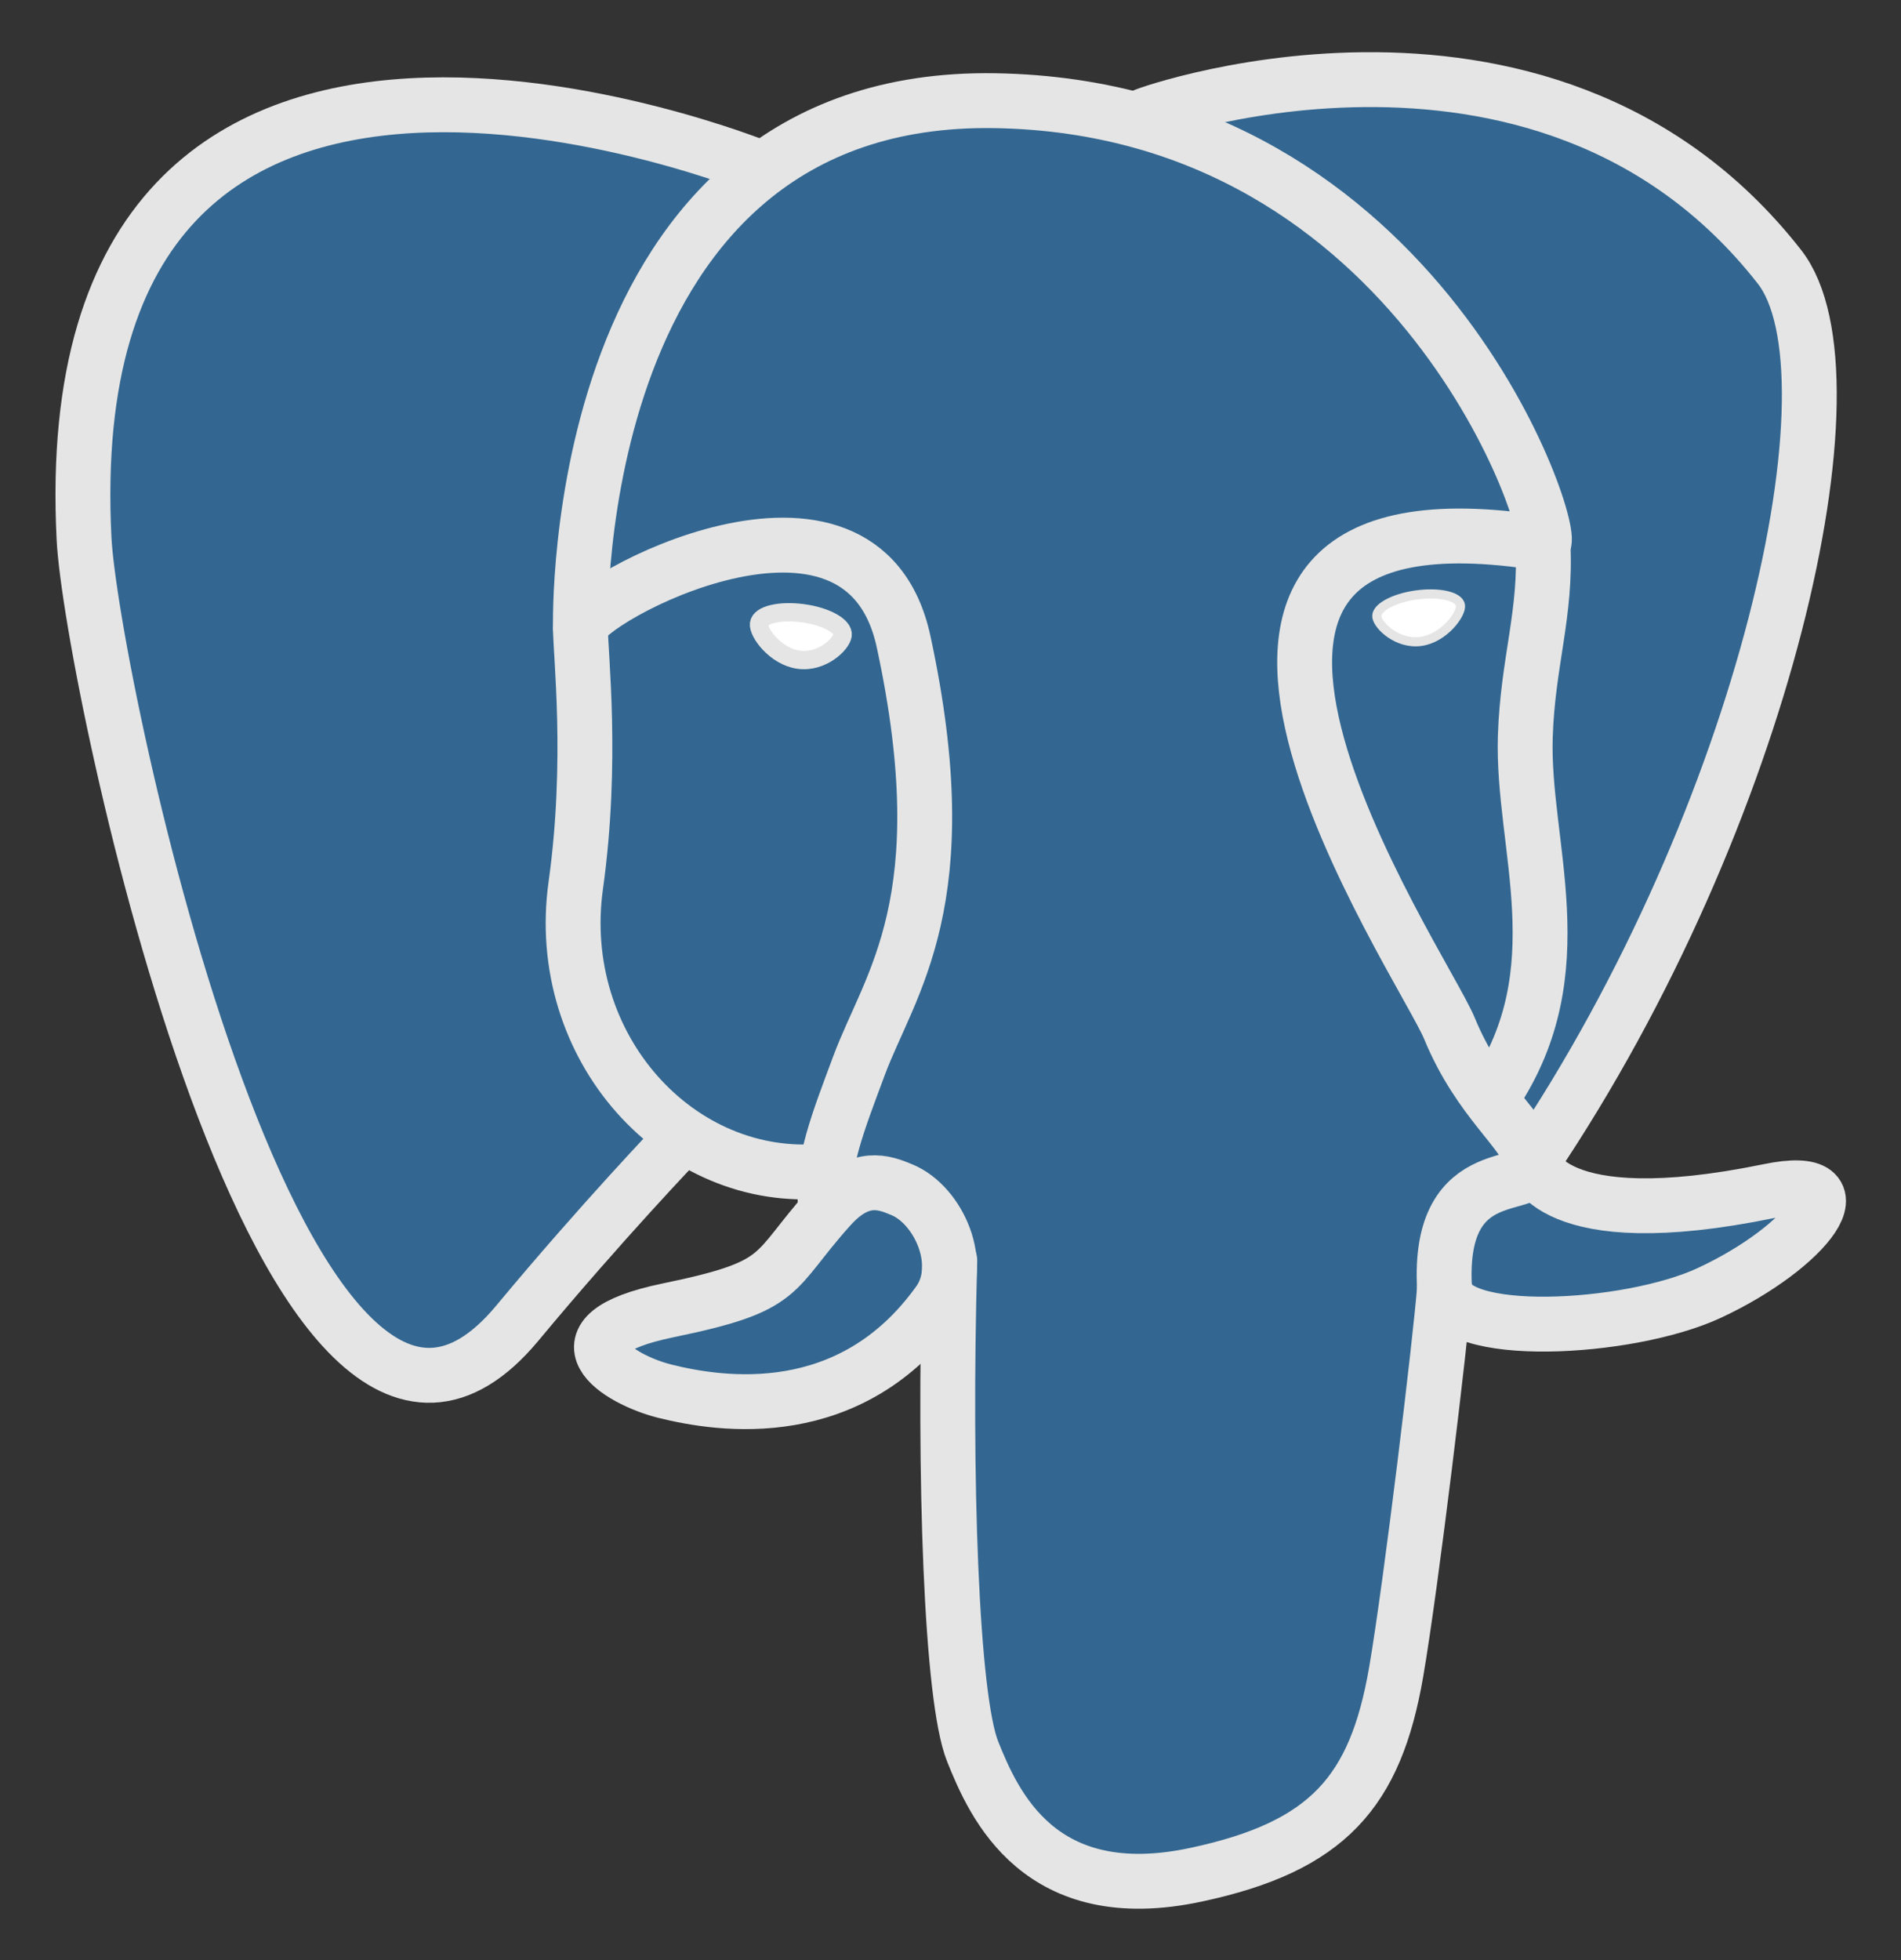 <svg id="Camada_1" data-name="Camada 1" xmlns="http://www.w3.org/2000/svg" viewBox="0 0 432.07 445.38"><rect x="0" y="0" width="432.07" height="445.38" fill="#333333" stroke="none"/><defs><style>.cls-1{fill:#336791;}.cls-2,.cls-3{fill:none;stroke-linecap:round;stroke-width:12.47px;}.cls-2,.cls-3,.cls-4,.cls-5{stroke:#e5e5e5;}.cls-2{stroke-linejoin:round;}.cls-3{stroke-linejoin:bevel;}.cls-4,.cls-5{fill:#fff;}.cls-4{stroke-width:4.16px;}.cls-5{stroke-width:2.08px;}</style></defs><title>Prancheta 1</title><g id="Layer_3"><path class="cls-1" d="M402.39,271.23c-50.3,10.38-53.76-6.65-53.76-6.65C401.75,185.77,424,85.73,404.79,61.25,352.52-5.54,262,26.05,260.53,26.87L260,27a178.47,178.47,0,0,0-33.56-3.5c-22.76-.37-40,6-53.13,15.9,0,0-161.41-66.49-153.9,83.63,1.6,31.94,45.77,241.66,98.47,178.31,19.26-23.16,37.87-42.74,37.87-42.74a48.82,48.82,0,0,0,31.91,8.14l.9-.76a35.32,35.32,0,0,0,.36,9c-13.58,15.16-9.59,17.83-36.72,23.41-27.46,5.66-11.33,15.74-.8,18.37,12.77,3.19,42.31,7.72,62.27-20.22l-.8,3.18c5.32,4.26,9.05,27.72,8.43,49s-1.05,35.86,3.14,47.26,8.37,37.05,44,29.4c29.81-6.38,45.25-22.94,47.4-50.55,1.53-19.63,5-16.73,5.2-34.28l2.76-8.31c3.2-26.61.51-35.2,18.88-31.2l4.46.39c13.52.61,31.21-2.18,41.59-7,22.36-10.38,35.62-27.7,13.57-23.15Z"/><path class="cls-2" d="M215.87,286.48c-1.39,49.52.34,99.38,5.19,111.5s15.22,35.69,50.9,28c29.8-6.39,40.65-18.75,45.36-46,3.46-20.08,10.14-75.85,11-87.28"/><path class="cls-2" d="M173.1,38.26s-161.52-66-154,84.11C20.69,154.3,64.87,364,117.57,300.68c19.25-23.16,36.67-41.33,36.67-41.33"/><path class="cls-2" d="M260.35,26.21C254.76,28,350.2-8.68,404.44,60.62,423.6,85.11,401.39,185.14,348.28,264"/><path class="cls-3" d="M348.28,264s3.46,17,53.77,6.66c22-4.56,8.77,12.77-13.58,23.15-18.35,8.52-59.47,10.7-60.15-1.07-1.73-30.35,21.65-21.13,20-28.74-1.52-6.85-12-13.57-18.89-30.33-6-14.64-82.8-126.85,21.29-110.19,3.81-.79-27.15-99-124.56-100.6S131.93,142.6,131.93,142.6"/><path class="cls-2" d="M188.6,274.33C175,289.5,179,292.16,151.88,297.75c-27.46,5.66-11.32,15.73-.8,18.37,12.77,3.19,42.31,7.71,62.27-20.23,6.08-8.51,0-22.09-8.38-25.55-4-1.67-9.43-3.77-16.37,4Z"/><path class="cls-2" d="M187.71,274.07c-1.36-8.92,2.93-19.53,7.54-31.94,6.92-18.63,22.89-37.26,10.12-96.34-9.52-44-73.4-9.16-73.44-3.19s2.89,30.25-1.06,58.54c-5.17,36.92,23.48,68.14,56.47,64.94"/><path class="cls-4" d="M172.52,141.7c-.29,2,3.73,7.48,9,8.21s9.72-3.53,10-5.56-3.73-4.29-9-5-9.72.34-10,2.37Z"/><path class="cls-5" d="M331.94,137.54c.29,2-3.73,7.48-9,8.21s-9.71-3.52-10-5.56,3.74-4.28,9-5,9.72.33,10,2.36Z"/><path class="cls-2" d="M350.68,123.43c.86,16-3.45,26.89-4,43.92-.81,24.74,11.8,53.07-7.19,81.43"/></g></svg>